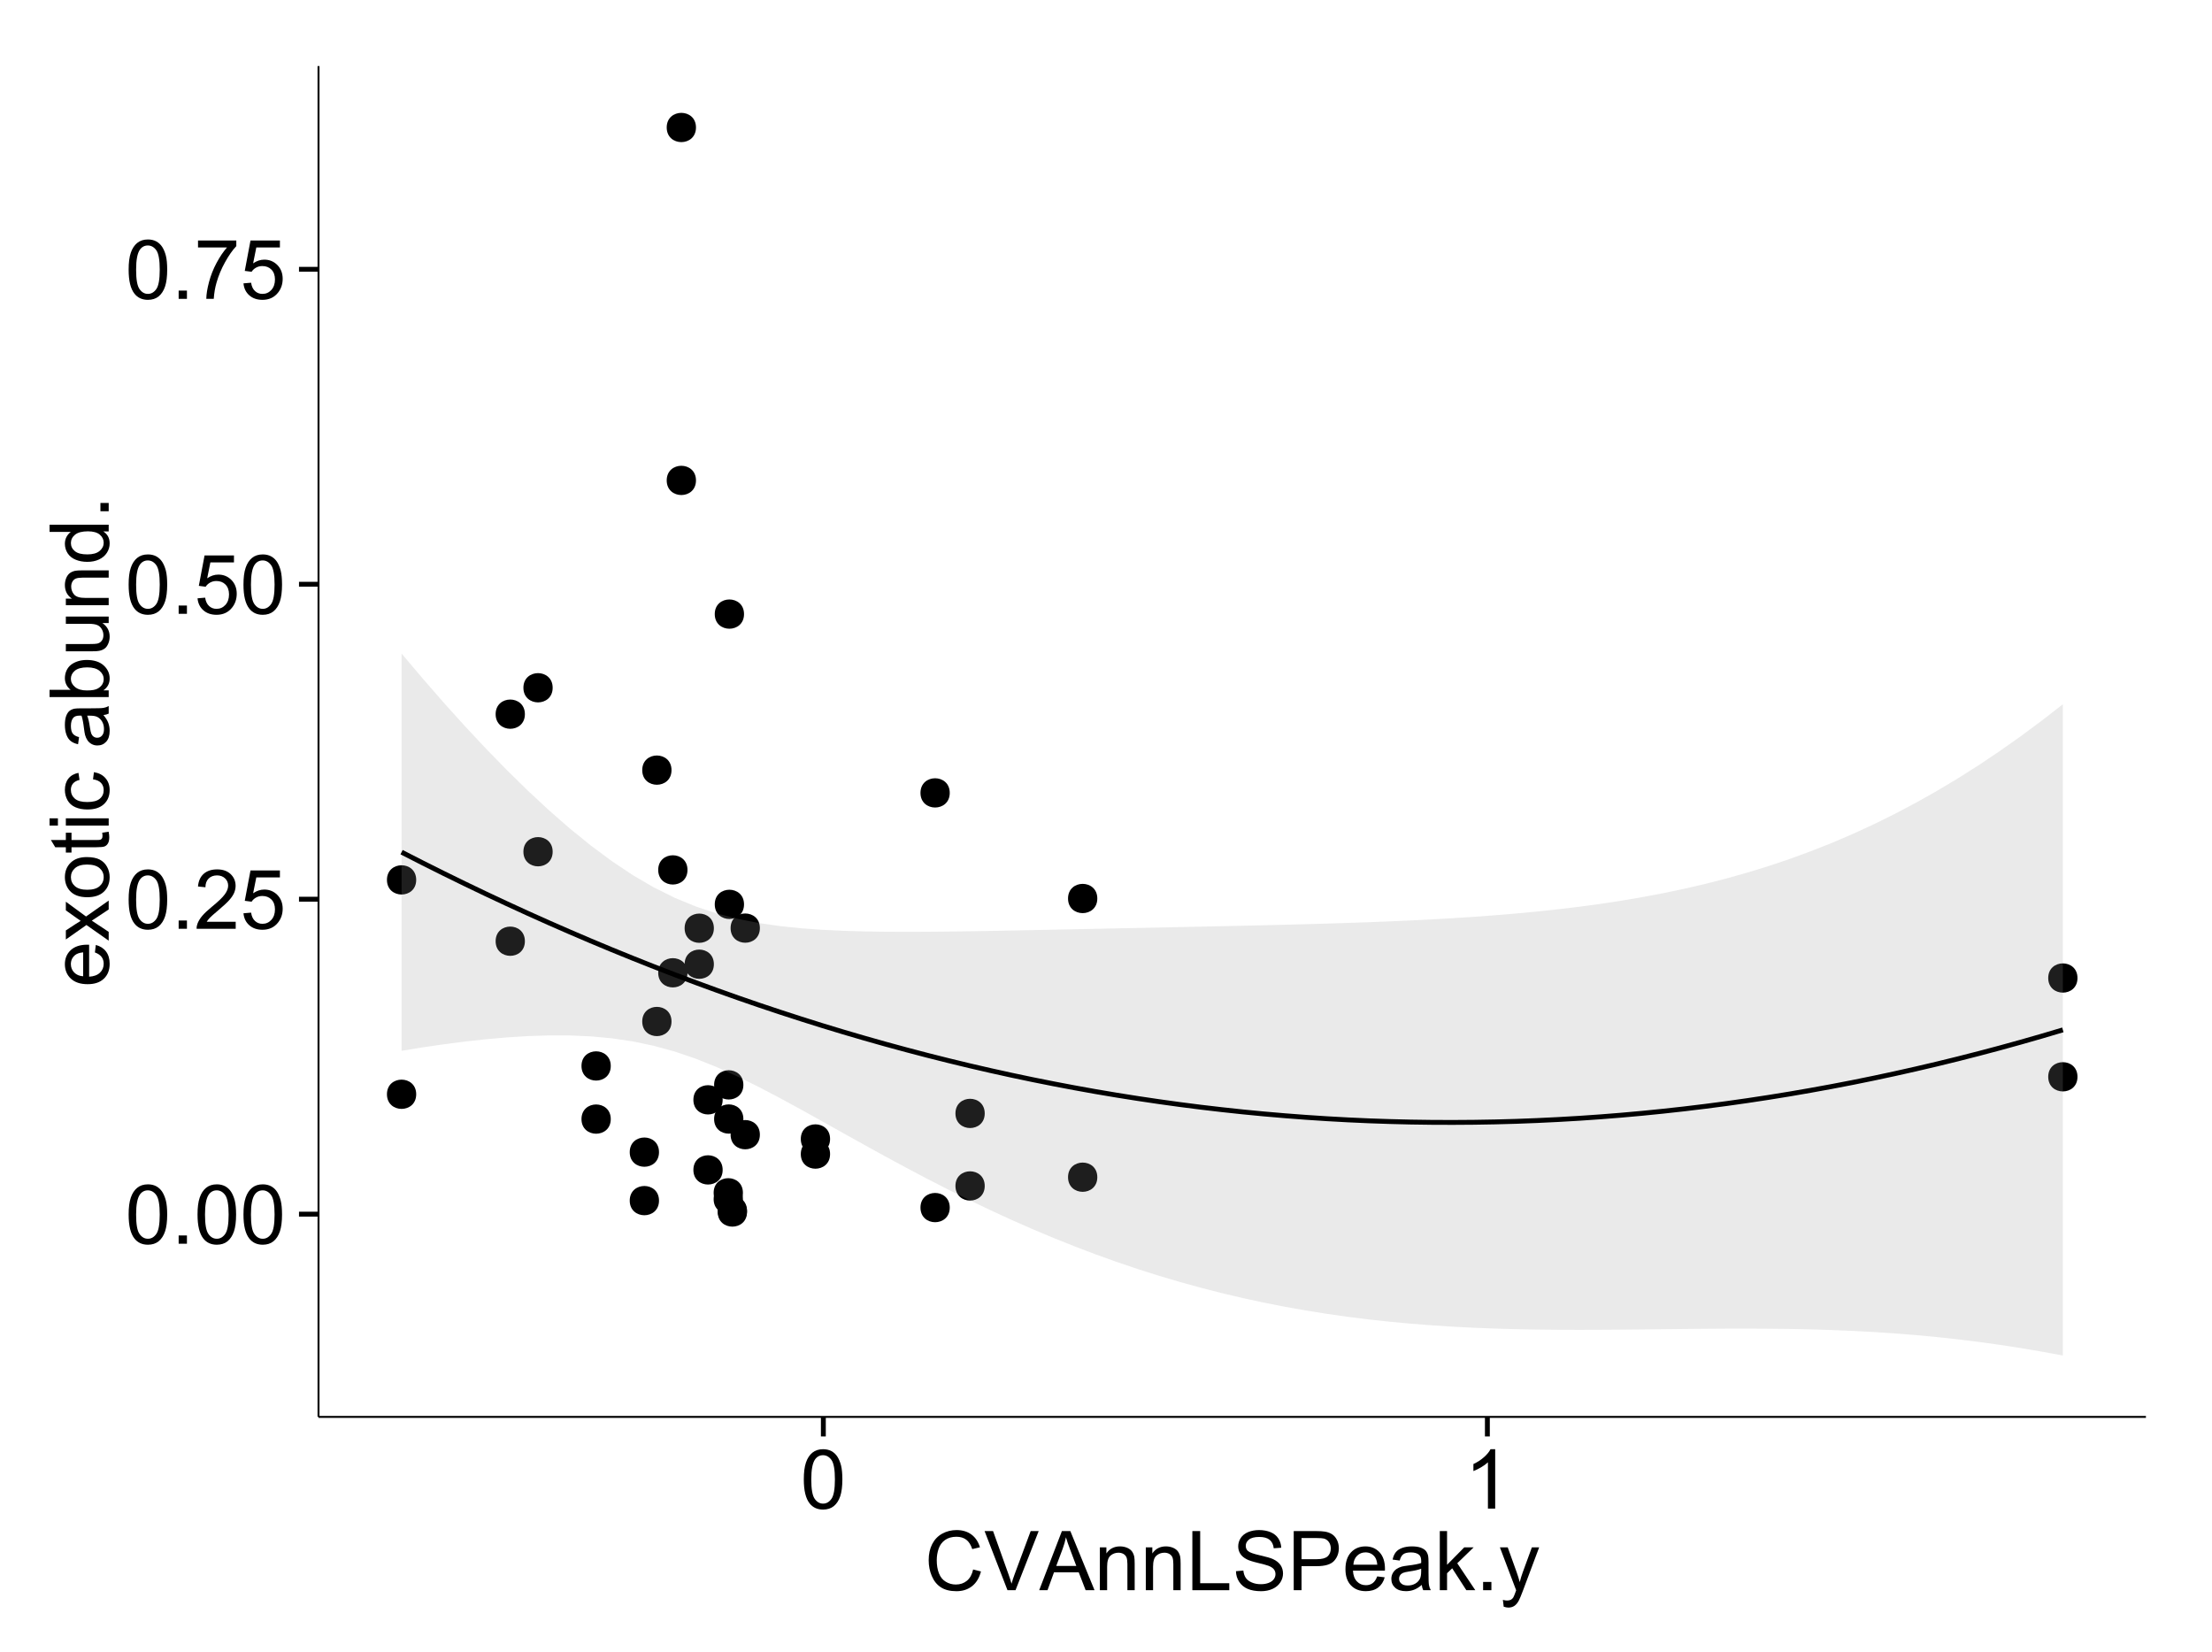 <?xml version="1.0" encoding="UTF-8"?>
<svg xmlns="http://www.w3.org/2000/svg" xmlns:xlink="http://www.w3.org/1999/xlink" width="482pt" height="360pt" viewBox="0 0 482 360" version="1.1">
<defs>
<g>
<symbol overflow="visible" id="glyph0-0">
<path style="stroke:none;" d="M 0.746 -6.355 C 0.742 -7.875 0.898 -9.102 1.215 -10.031 C 1.527 -10.961 1.996 -11.676 2.613 -12.18 C 3.23 -12.684 4.008 -12.938 4.949 -12.938 C 5.637 -12.938 6.242 -12.797 6.766 -12.52 C 7.285 -12.238 7.715 -11.836 8.059 -11.316 C 8.395 -10.789 8.664 -10.152 8.859 -9.398 C 9.051 -8.645 9.145 -7.629 9.148 -6.355 C 9.145 -4.84 8.992 -3.617 8.684 -2.691 C 8.371 -1.762 7.906 -1.047 7.289 -0.539 C 6.672 -0.035 5.891 0.215 4.949 0.219 C 3.703 0.215 2.727 -0.227 2.023 -1.117 C 1.168 -2.188 0.742 -3.934 0.746 -6.355 Z M 2.375 -6.355 C 2.371 -4.234 2.621 -2.824 3.117 -2.129 C 3.609 -1.426 4.219 -1.078 4.949 -1.082 C 5.672 -1.078 6.281 -1.43 6.781 -2.137 C 7.273 -2.836 7.523 -4.242 7.523 -6.355 C 7.523 -8.473 7.273 -9.883 6.781 -10.582 C 6.281 -11.277 5.664 -11.625 4.93 -11.629 C 4.199 -11.625 3.621 -11.316 3.191 -10.703 C 2.645 -9.918 2.371 -8.469 2.375 -6.355 Z M 2.375 -6.355 "/>
</symbol>
<symbol overflow="visible" id="glyph0-1">
<path style="stroke:none;" d="M 1.633 0 L 1.633 -1.801 L 3.438 -1.801 L 3.438 0 Z M 1.633 0 "/>
</symbol>
<symbol overflow="visible" id="glyph0-2">
<path style="stroke:none;" d="M 9.062 -1.52 L 9.062 0 L 0.547 0 C 0.531 -0.379 0.594 -0.742 0.73 -1.098 C 0.945 -1.676 1.293 -2.25 1.77 -2.812 C 2.246 -3.375 2.934 -4.023 3.84 -4.766 C 5.238 -5.906 6.188 -6.816 6.68 -7.492 C 7.172 -8.16 7.418 -8.793 7.418 -9.395 C 7.418 -10.02 7.191 -10.551 6.746 -10.98 C 6.293 -11.41 5.711 -11.625 4.992 -11.629 C 4.23 -11.625 3.621 -11.395 3.164 -10.941 C 2.703 -10.48 2.469 -9.848 2.469 -9.043 L 0.844 -9.211 C 0.953 -10.422 1.371 -11.344 2.102 -11.984 C 2.824 -12.617 3.801 -12.938 5.027 -12.938 C 6.262 -12.938 7.238 -12.594 7.961 -11.91 C 8.68 -11.223 9.039 -10.371 9.043 -9.359 C 9.039 -8.84 8.934 -8.336 8.727 -7.84 C 8.512 -7.34 8.164 -6.812 7.676 -6.266 C 7.188 -5.711 6.375 -4.957 5.238 -4 C 4.285 -3.199 3.676 -2.66 3.41 -2.379 C 3.141 -2.094 2.918 -1.805 2.742 -1.52 Z M 9.062 -1.52 "/>
</symbol>
<symbol overflow="visible" id="glyph0-3">
<path style="stroke:none;" d="M 0.746 -3.375 L 2.406 -3.516 C 2.527 -2.707 2.812 -2.098 3.266 -1.691 C 3.711 -1.281 4.254 -1.078 4.887 -1.082 C 5.648 -1.078 6.293 -1.363 6.82 -1.941 C 7.344 -2.512 7.605 -3.273 7.609 -4.227 C 7.605 -5.125 7.352 -5.84 6.848 -6.363 C 6.34 -6.883 5.676 -7.141 4.859 -7.145 C 4.344 -7.141 3.887 -7.027 3.48 -6.797 C 3.07 -6.566 2.746 -6.266 2.516 -5.898 L 1.027 -6.09 L 2.277 -12.711 L 8.684 -12.711 L 8.684 -11.195 L 3.543 -11.195 L 2.848 -7.734 C 3.621 -8.273 4.43 -8.543 5.281 -8.543 C 6.402 -8.543 7.352 -8.152 8.129 -7.371 C 8.898 -6.59 9.285 -5.586 9.289 -4.367 C 9.285 -3.195 8.945 -2.188 8.27 -1.344 C 7.441 -0.301 6.316 0.215 4.887 0.219 C 3.715 0.215 2.758 -0.109 2.016 -0.766 C 1.273 -1.418 0.848 -2.289 0.746 -3.375 Z M 0.746 -3.375 "/>
</symbol>
<symbol overflow="visible" id="glyph0-4">
<path style="stroke:none;" d="M 0.852 -11.195 L 0.852 -12.719 L 9.195 -12.719 L 9.195 -11.488 C 8.367 -10.613 7.555 -9.453 6.754 -8.008 C 5.945 -6.559 5.324 -5.07 4.887 -3.543 C 4.57 -2.461 4.367 -1.281 4.281 0 L 2.656 0 C 2.668 -1.012 2.867 -2.234 3.25 -3.672 C 3.629 -5.105 4.176 -6.492 4.891 -7.828 C 5.602 -9.16 6.359 -10.281 7.164 -11.195 Z M 0.852 -11.195 "/>
</symbol>
<symbol overflow="visible" id="glyph0-5">
<path style="stroke:none;" d="M 6.707 0 L 5.125 0 L 5.125 -10.082 C 4.742 -9.715 4.242 -9.352 3.625 -8.988 C 3.004 -8.625 2.449 -8.352 1.961 -8.172 L 1.961 -9.703 C 2.844 -10.117 3.617 -10.621 4.281 -11.215 C 4.941 -11.805 5.41 -12.379 5.688 -12.938 L 6.707 -12.938 Z M 6.707 0 "/>
</symbol>
<symbol overflow="visible" id="glyph0-6">
<path style="stroke:none;" d="M 10.582 -4.516 L 12.289 -4.086 C 11.926 -2.68 11.281 -1.613 10.355 -0.883 C 9.426 -0.148 8.293 0.215 6.953 0.219 C 5.559 0.215 4.43 -0.062 3.562 -0.629 C 2.691 -1.191 2.027 -2.012 1.578 -3.086 C 1.121 -4.156 0.895 -5.309 0.898 -6.539 C 0.895 -7.879 1.152 -9.047 1.664 -10.047 C 2.176 -11.043 2.902 -11.801 3.852 -12.324 C 4.797 -12.84 5.84 -13.102 6.977 -13.105 C 8.266 -13.102 9.352 -12.773 10.23 -12.121 C 11.105 -11.461 11.715 -10.539 12.066 -9.352 L 10.391 -8.957 C 10.086 -9.891 9.652 -10.574 9.086 -11.004 C 8.516 -11.43 7.801 -11.641 6.945 -11.645 C 5.949 -11.641 5.121 -11.406 4.457 -10.934 C 3.789 -10.457 3.324 -9.816 3.059 -9.02 C 2.789 -8.215 2.652 -7.391 2.656 -6.547 C 2.652 -5.449 2.812 -4.496 3.133 -3.68 C 3.449 -2.859 3.945 -2.246 4.621 -1.844 C 5.293 -1.438 6.023 -1.234 6.812 -1.238 C 7.762 -1.234 8.57 -1.512 9.234 -2.062 C 9.898 -2.613 10.348 -3.43 10.582 -4.516 Z M 10.582 -4.516 "/>
</symbol>
<symbol overflow="visible" id="glyph0-7">
<path style="stroke:none;" d="M 5.07 0 L 0.078 -12.883 L 1.926 -12.883 L 5.273 -3.523 C 5.543 -2.77 5.766 -2.066 5.949 -1.414 C 6.145 -2.113 6.379 -2.816 6.645 -3.523 L 10.125 -12.883 L 11.867 -12.883 L 6.82 0 Z M 5.07 0 "/>
</symbol>
<symbol overflow="visible" id="glyph0-8">
<path style="stroke:none;" d="M -0.027 0 L 4.922 -12.883 L 6.758 -12.883 L 12.031 0 L 10.09 0 L 8.586 -3.902 L 3.199 -3.902 L 1.785 0 Z M 3.691 -5.289 L 8.059 -5.289 L 6.715 -8.859 C 6.305 -9.941 6 -10.832 5.801 -11.531 C 5.637 -10.703 5.402 -9.883 5.105 -9.07 Z M 3.691 -5.289 "/>
</symbol>
<symbol overflow="visible" id="glyph0-9">
<path style="stroke:none;" d="M 1.188 0 L 1.188 -9.336 L 2.609 -9.336 L 2.609 -8.008 C 3.293 -9.031 4.285 -9.543 5.582 -9.547 C 6.141 -9.543 6.656 -9.441 7.133 -9.242 C 7.602 -9.035 7.957 -8.77 8.191 -8.445 C 8.426 -8.113 8.59 -7.727 8.684 -7.277 C 8.742 -6.98 8.77 -6.465 8.773 -5.738 L 8.773 0 L 7.188 0 L 7.188 -5.68 C 7.184 -6.32 7.121 -6.801 7.004 -7.121 C 6.879 -7.438 6.66 -7.695 6.348 -7.887 C 6.031 -8.074 5.664 -8.168 5.246 -8.172 C 4.566 -8.168 3.984 -7.953 3.5 -7.531 C 3.008 -7.102 2.766 -6.293 2.77 -5.098 L 2.77 0 Z M 1.188 0 "/>
</symbol>
<symbol overflow="visible" id="glyph0-10">
<path style="stroke:none;" d="M 1.32 0 L 1.32 -12.883 L 3.023 -12.883 L 3.023 -1.52 L 9.367 -1.52 L 9.367 0 Z M 1.32 0 "/>
</symbol>
<symbol overflow="visible" id="glyph0-11">
<path style="stroke:none;" d="M 0.809 -4.141 L 2.418 -4.281 C 2.492 -3.633 2.668 -3.102 2.949 -2.691 C 3.223 -2.277 3.656 -1.945 4.246 -1.691 C 4.828 -1.434 5.488 -1.305 6.223 -1.309 C 6.871 -1.305 7.445 -1.402 7.945 -1.598 C 8.441 -1.789 8.809 -2.055 9.055 -2.395 C 9.297 -2.727 9.422 -3.094 9.422 -3.5 C 9.422 -3.898 9.305 -4.25 9.07 -4.555 C 8.836 -4.852 8.449 -5.105 7.91 -5.316 C 7.562 -5.449 6.797 -5.66 5.613 -5.945 C 4.43 -6.227 3.602 -6.496 3.129 -6.75 C 2.512 -7.07 2.051 -7.469 1.754 -7.949 C 1.449 -8.422 1.301 -8.957 1.301 -9.555 C 1.301 -10.203 1.484 -10.812 1.852 -11.379 C 2.219 -11.941 2.758 -12.367 3.469 -12.664 C 4.18 -12.953 4.969 -13.102 5.836 -13.105 C 6.789 -13.102 7.629 -12.945 8.363 -12.641 C 9.09 -12.328 9.652 -11.879 10.043 -11.285 C 10.434 -10.688 10.645 -10.008 10.68 -9.254 L 9.043 -9.133 C 8.953 -9.941 8.656 -10.555 8.152 -10.977 C 7.641 -11.391 6.895 -11.602 5.906 -11.602 C 4.875 -11.602 4.121 -11.41 3.652 -11.035 C 3.176 -10.652 2.941 -10.199 2.945 -9.668 C 2.941 -9.203 3.109 -8.82 3.445 -8.523 C 3.773 -8.223 4.629 -7.918 6.016 -7.605 C 7.398 -7.293 8.348 -7.02 8.867 -6.785 C 9.613 -6.438 10.168 -5.996 10.527 -5.469 C 10.883 -4.938 11.062 -4.328 11.066 -3.641 C 11.062 -2.949 10.867 -2.305 10.477 -1.699 C 10.082 -1.09 9.516 -0.617 8.781 -0.285 C 8.043 0.051 7.215 0.215 6.301 0.219 C 5.133 0.215 4.156 0.051 3.371 -0.289 C 2.578 -0.625 1.961 -1.137 1.516 -1.824 C 1.066 -2.504 0.832 -3.277 0.809 -4.141 Z M 0.809 -4.141 "/>
</symbol>
<symbol overflow="visible" id="glyph0-12">
<path style="stroke:none;" d="M 1.391 0 L 1.391 -12.883 L 6.25 -12.883 C 7.102 -12.879 7.754 -12.84 8.211 -12.762 C 8.836 -12.652 9.367 -12.449 9.797 -12.156 C 10.227 -11.859 10.57 -11.445 10.832 -10.914 C 11.09 -10.379 11.219 -9.793 11.223 -9.156 C 11.219 -8.059 10.871 -7.133 10.176 -6.375 C 9.477 -5.617 8.219 -5.238 6.398 -5.238 L 3.094 -5.238 L 3.094 0 Z M 3.094 -6.758 L 6.426 -6.758 C 7.523 -6.754 8.305 -6.961 8.77 -7.371 C 9.23 -7.781 9.461 -8.359 9.465 -9.105 C 9.461 -9.645 9.324 -10.105 9.055 -10.488 C 8.781 -10.871 8.426 -11.125 7.98 -11.25 C 7.691 -11.324 7.16 -11.359 6.391 -11.363 L 3.094 -11.363 Z M 3.094 -6.758 "/>
</symbol>
<symbol overflow="visible" id="glyph0-13">
<path style="stroke:none;" d="M 7.578 -3.008 L 9.211 -2.805 C 8.953 -1.848 8.473 -1.105 7.777 -0.578 C 7.078 -0.051 6.188 0.211 5.105 0.211 C 3.738 0.211 2.656 -0.207 1.859 -1.051 C 1.055 -1.887 0.656 -3.066 0.66 -4.586 C 0.656 -6.156 1.059 -7.375 1.871 -8.246 C 2.676 -9.109 3.727 -9.543 5.02 -9.547 C 6.266 -9.543 7.285 -9.117 8.078 -8.27 C 8.867 -7.418 9.262 -6.223 9.266 -4.684 C 9.262 -4.586 9.258 -4.445 9.254 -4.262 L 2.293 -4.262 C 2.348 -3.234 2.641 -2.449 3.164 -1.906 C 3.684 -1.359 4.332 -1.09 5.117 -1.09 C 5.691 -1.09 6.188 -1.242 6.598 -1.547 C 7.008 -1.852 7.332 -2.336 7.578 -3.008 Z M 2.383 -5.562 L 7.594 -5.562 C 7.523 -6.344 7.324 -6.934 6.996 -7.328 C 6.492 -7.934 5.836 -8.238 5.035 -8.242 C 4.305 -8.238 3.695 -7.996 3.203 -7.512 C 2.707 -7.027 2.434 -6.375 2.383 -5.562 Z M 2.383 -5.562 "/>
</symbol>
<symbol overflow="visible" id="glyph0-14">
<path style="stroke:none;" d="M 7.277 -1.152 C 6.691 -0.652 6.125 -0.301 5.586 -0.098 C 5.039 0.109 4.457 0.211 3.84 0.211 C 2.812 0.211 2.027 -0.039 1.477 -0.539 C 0.922 -1.039 0.645 -1.68 0.648 -2.461 C 0.645 -2.918 0.75 -3.336 0.961 -3.715 C 1.168 -4.09 1.438 -4.391 1.777 -4.621 C 2.113 -4.848 2.496 -5.02 2.918 -5.141 C 3.227 -5.219 3.695 -5.301 4.324 -5.379 C 5.602 -5.531 6.539 -5.711 7.145 -5.922 C 7.148 -6.137 7.152 -6.273 7.156 -6.336 C 7.152 -6.977 7.004 -7.434 6.707 -7.699 C 6.301 -8.055 5.699 -8.23 4.906 -8.234 C 4.156 -8.23 3.609 -8.102 3.258 -7.844 C 2.902 -7.582 2.637 -7.121 2.469 -6.461 L 0.922 -6.672 C 1.059 -7.332 1.293 -7.867 1.617 -8.273 C 1.938 -8.68 2.402 -8.992 3.016 -9.215 C 3.621 -9.434 4.328 -9.543 5.133 -9.547 C 5.93 -9.543 6.574 -9.449 7.074 -9.266 C 7.566 -9.074 7.934 -8.84 8.172 -8.555 C 8.402 -8.27 8.566 -7.91 8.664 -7.48 C 8.715 -7.207 8.742 -6.719 8.746 -6.02 L 8.746 -3.91 C 8.742 -2.434 8.773 -1.504 8.844 -1.117 C 8.906 -0.727 9.043 -0.355 9.246 0 L 7.594 0 C 7.43 -0.328 7.324 -0.711 7.277 -1.152 Z M 7.145 -4.684 C 6.566 -4.445 5.707 -4.246 4.562 -4.086 C 3.91 -3.988 3.449 -3.883 3.18 -3.77 C 2.91 -3.648 2.703 -3.477 2.555 -3.254 C 2.406 -3.027 2.332 -2.777 2.336 -2.504 C 2.332 -2.078 2.492 -1.727 2.816 -1.449 C 3.133 -1.164 3.602 -1.023 4.219 -1.027 C 4.828 -1.023 5.367 -1.156 5.844 -1.426 C 6.312 -1.691 6.664 -2.059 6.891 -2.523 C 7.059 -2.879 7.141 -3.406 7.145 -4.105 Z M 7.145 -4.684 "/>
</symbol>
<symbol overflow="visible" id="glyph0-15">
<path style="stroke:none;" d="M 1.195 0 L 1.195 -12.883 L 2.777 -12.883 L 2.777 -5.539 L 6.523 -9.336 L 8.57 -9.336 L 5 -5.871 L 8.93 0 L 6.977 0 L 3.895 -4.773 L 2.777 -3.699 L 2.777 0 Z M 1.195 0 "/>
</symbol>
<symbol overflow="visible" id="glyph0-16">
<path style="stroke:none;" d="M 1.117 3.594 L 0.941 2.109 C 1.285 2.203 1.586 2.25 1.844 2.25 C 2.195 2.25 2.477 2.191 2.691 2.074 C 2.898 1.957 3.07 1.793 3.207 1.582 C 3.305 1.422 3.469 1.027 3.691 0.406 C 3.719 0.312 3.766 0.184 3.832 0.016 L 0.289 -9.336 L 1.996 -9.336 L 3.938 -3.93 C 4.188 -3.238 4.41 -2.516 4.613 -1.766 C 4.793 -2.488 5.012 -3.199 5.266 -3.895 L 7.258 -9.336 L 8.844 -9.336 L 5.289 0.156 C 4.906 1.18 4.609 1.887 4.402 2.277 C 4.117 2.797 3.797 3.18 3.434 3.422 C 3.07 3.664 2.637 3.785 2.137 3.789 C 1.828 3.785 1.488 3.719 1.117 3.594 Z M 1.117 3.594 "/>
</symbol>
<symbol overflow="visible" id="glyph1-0">
<path style="stroke:none;" d="M -3.004 -7.578 L -2.805 -9.211 C -1.848 -8.953 -1.105 -8.473 -0.578 -7.777 C -0.051 -7.078 0.211 -6.188 0.211 -5.105 C 0.211 -3.738 -0.207 -2.656 -1.051 -1.859 C -1.887 -1.055 -3.066 -0.656 -4.586 -0.66 C -6.156 -0.656 -7.375 -1.059 -8.246 -1.871 C -9.109 -2.676 -9.543 -3.727 -9.547 -5.02 C -9.543 -6.266 -9.117 -7.285 -8.27 -8.078 C -7.418 -8.867 -6.223 -9.262 -4.684 -9.266 C -4.586 -9.262 -4.445 -9.258 -4.262 -9.254 L -4.262 -2.293 C -3.234 -2.348 -2.449 -2.641 -1.906 -3.164 C -1.359 -3.684 -1.09 -4.332 -1.09 -5.117 C -1.09 -5.691 -1.242 -6.188 -1.547 -6.598 C -1.852 -7.008 -2.336 -7.332 -3.004 -7.578 Z M -5.562 -2.383 L -5.562 -7.594 C -6.344 -7.523 -6.934 -7.324 -7.328 -6.996 C -7.934 -6.492 -8.238 -5.836 -8.242 -5.035 C -8.238 -4.305 -7.996 -3.695 -7.512 -3.203 C -7.027 -2.707 -6.375 -2.434 -5.562 -2.383 Z M -5.562 -2.383 "/>
</symbol>
<symbol overflow="visible" id="glyph1-1">
<path style="stroke:none;" d="M 0 -0.133 L -4.852 -3.543 L -9.336 -0.387 L -9.336 -2.363 L -7.145 -3.797 C -6.727 -4.066 -6.379 -4.281 -6.102 -4.445 C -6.484 -4.703 -6.828 -4.941 -7.129 -5.16 L -9.336 -6.734 L -9.336 -8.621 L -4.938 -5.398 L 0 -8.867 L 0 -6.926 L -2.898 -5.008 L -3.684 -4.5 L 0 -2.047 Z M 0 -0.133 "/>
</symbol>
<symbol overflow="visible" id="glyph1-2">
<path style="stroke:none;" d="M -4.668 -0.598 C -6.391 -0.598 -7.672 -1.078 -8.508 -2.039 C -9.199 -2.84 -9.543 -3.816 -9.547 -4.977 C -9.543 -6.254 -9.125 -7.305 -8.285 -8.121 C -7.441 -8.934 -6.277 -9.34 -4.797 -9.344 C -3.594 -9.34 -2.648 -9.16 -1.961 -8.801 C -1.27 -8.441 -0.734 -7.914 -0.359 -7.227 C 0.023 -6.535 0.211 -5.785 0.211 -4.977 C 0.211 -3.664 -0.207 -2.609 -1.047 -1.805 C -1.883 -1 -3.09 -0.598 -4.668 -0.598 Z M -4.668 -2.223 C -3.469 -2.219 -2.574 -2.48 -1.98 -3.004 C -1.387 -3.523 -1.09 -4.18 -1.09 -4.977 C -1.09 -5.758 -1.387 -6.41 -1.984 -6.934 C -2.582 -7.453 -3.492 -7.715 -4.719 -7.719 C -5.867 -7.715 -6.742 -7.453 -7.34 -6.93 C -7.934 -6.402 -8.23 -5.75 -8.234 -4.977 C -8.23 -4.18 -7.938 -3.523 -7.348 -3.004 C -6.754 -2.48 -5.859 -2.219 -4.668 -2.223 Z M -4.668 -2.223 "/>
</symbol>
<symbol overflow="visible" id="glyph1-3">
<path style="stroke:none;" d="M -1.414 -4.641 L -0.016 -4.867 C 0.078 -4.422 0.121 -4.023 0.125 -3.672 C 0.121 -3.098 0.035 -2.652 -0.148 -2.336 C -0.328 -2.02 -0.566 -1.797 -0.863 -1.668 C -1.156 -1.539 -1.781 -1.477 -2.734 -1.477 L -8.102 -1.477 L -8.102 -0.316 L -9.336 -0.316 L -9.336 -1.477 L -11.645 -1.477 L -12.594 -3.051 L -9.336 -3.051 L -9.336 -4.641 L -8.102 -4.641 L -8.102 -3.051 L -2.645 -3.051 C -2.191 -3.047 -1.902 -3.074 -1.773 -3.133 C -1.645 -3.188 -1.543 -3.277 -1.465 -3.406 C -1.387 -3.527 -1.348 -3.707 -1.352 -3.945 C -1.348 -4.117 -1.367 -4.352 -1.414 -4.641 Z M -1.414 -4.641 "/>
</symbol>
<symbol overflow="visible" id="glyph1-4">
<path style="stroke:none;" d="M -11.066 -1.195 L -12.883 -1.195 L -12.883 -2.777 L -11.066 -2.777 Z M 0 -1.195 L -9.336 -1.195 L -9.336 -2.777 L 0 -2.777 Z M 0 -1.195 "/>
</symbol>
<symbol overflow="visible" id="glyph1-5">
<path style="stroke:none;" d="M -3.418 -7.277 L -3.215 -8.832 C -2.141 -8.66 -1.301 -8.227 -0.699 -7.527 C -0.09 -6.824 0.211 -5.965 0.211 -4.949 C 0.211 -3.668 -0.203 -2.641 -1.039 -1.867 C -1.871 -1.09 -3.07 -0.703 -4.633 -0.703 C -5.637 -0.703 -6.52 -0.867 -7.277 -1.203 C -8.031 -1.535 -8.598 -2.047 -8.977 -2.73 C -9.355 -3.41 -9.543 -4.152 -9.547 -4.957 C -9.543 -5.969 -9.289 -6.797 -8.777 -7.441 C -8.262 -8.086 -7.531 -8.5 -6.59 -8.684 L -6.355 -7.145 C -6.98 -6.996 -7.453 -6.738 -7.77 -6.367 C -8.082 -5.992 -8.238 -5.543 -8.242 -5.02 C -8.238 -4.219 -7.953 -3.57 -7.387 -3.074 C -6.812 -2.574 -5.91 -2.324 -4.676 -2.328 C -3.422 -2.324 -2.508 -2.566 -1.941 -3.047 C -1.371 -3.527 -1.09 -4.152 -1.09 -4.93 C -1.09 -5.547 -1.277 -6.066 -1.66 -6.484 C -2.035 -6.898 -2.621 -7.164 -3.418 -7.277 Z M -3.418 -7.277 "/>
</symbol>
<symbol overflow="visible" id="glyph1-6">
<path style="stroke:none;" d=""/>
</symbol>
<symbol overflow="visible" id="glyph1-7">
<path style="stroke:none;" d="M -1.152 -7.277 C -0.648 -6.691 -0.297 -6.125 -0.094 -5.586 C 0.109 -5.039 0.211 -4.457 0.211 -3.84 C 0.211 -2.812 -0.039 -2.027 -0.539 -1.477 C -1.039 -0.926 -1.68 -0.648 -2.461 -0.652 C -2.918 -0.648 -3.336 -0.754 -3.715 -0.961 C -4.09 -1.168 -4.391 -1.438 -4.621 -1.777 C -4.848 -2.113 -5.02 -2.496 -5.141 -2.918 C -5.219 -3.227 -5.301 -3.695 -5.379 -4.324 C -5.531 -5.602 -5.711 -6.539 -5.922 -7.145 C -6.137 -7.148 -6.273 -7.152 -6.336 -7.156 C -6.977 -7.152 -7.434 -7.004 -7.699 -6.707 C -8.055 -6.301 -8.23 -5.699 -8.234 -4.906 C -8.23 -4.156 -8.102 -3.609 -7.844 -3.258 C -7.582 -2.902 -7.121 -2.637 -6.461 -2.469 L -6.672 -0.922 C -7.332 -1.059 -7.867 -1.293 -8.273 -1.617 C -8.68 -1.938 -8.992 -2.402 -9.215 -3.016 C -9.434 -3.621 -9.543 -4.328 -9.547 -5.133 C -9.543 -5.93 -9.449 -6.574 -9.266 -7.074 C -9.074 -7.57 -8.84 -7.938 -8.555 -8.172 C -8.27 -8.402 -7.91 -8.566 -7.48 -8.664 C -7.207 -8.715 -6.719 -8.742 -6.02 -8.746 L -3.91 -8.746 C -2.434 -8.742 -1.504 -8.773 -1.117 -8.844 C -0.727 -8.906 -0.355 -9.043 0 -9.246 L 0 -7.594 C -0.328 -7.43 -0.711 -7.324 -1.152 -7.277 Z M -4.684 -7.145 C -4.445 -6.566 -4.246 -5.707 -4.086 -4.562 C -3.988 -3.91 -3.883 -3.449 -3.77 -3.18 C -3.648 -2.91 -3.477 -2.703 -3.254 -2.555 C -3.027 -2.406 -2.777 -2.332 -2.504 -2.336 C -2.078 -2.332 -1.727 -2.492 -1.449 -2.816 C -1.164 -3.133 -1.023 -3.602 -1.027 -4.219 C -1.023 -4.828 -1.156 -5.367 -1.426 -5.844 C -1.691 -6.312 -2.059 -6.664 -2.523 -6.891 C -2.879 -7.059 -3.406 -7.141 -4.105 -7.145 Z M -4.684 -7.145 "/>
</symbol>
<symbol overflow="visible" id="glyph1-8">
<path style="stroke:none;" d="M 0 -2.645 L 0 -1.18 L -12.883 -1.18 L -12.883 -2.762 L -8.289 -2.762 C -9.125 -3.426 -9.543 -4.277 -9.547 -5.316 C -9.543 -5.887 -9.43 -6.434 -9.199 -6.949 C -8.965 -7.461 -8.637 -7.883 -8.223 -8.215 C -7.801 -8.543 -7.297 -8.801 -6.703 -8.992 C -6.109 -9.176 -5.477 -9.27 -4.809 -9.273 C -3.203 -9.27 -1.965 -8.875 -1.098 -8.086 C -0.223 -7.293 0.211 -6.344 0.211 -5.238 C 0.211 -4.137 -0.246 -3.27 -1.168 -2.645 Z M -4.738 -2.629 C -3.617 -2.625 -2.809 -2.777 -2.312 -3.086 C -1.496 -3.582 -1.09 -4.254 -1.09 -5.105 C -1.09 -5.793 -1.387 -6.391 -1.988 -6.898 C -2.586 -7.398 -3.484 -7.652 -4.676 -7.656 C -5.895 -7.652 -6.793 -7.41 -7.371 -6.93 C -7.949 -6.445 -8.238 -5.859 -8.242 -5.176 C -8.238 -4.48 -7.938 -3.883 -7.34 -3.383 C -6.738 -2.875 -5.871 -2.625 -4.738 -2.629 Z M -4.738 -2.629 "/>
</symbol>
<symbol overflow="visible" id="glyph1-9">
<path style="stroke:none;" d="M 0 -7.305 L -1.371 -7.305 C -0.316 -6.574 0.211 -5.586 0.211 -4.344 C 0.211 -3.789 0.105 -3.273 -0.105 -2.797 C -0.316 -2.316 -0.578 -1.965 -0.898 -1.734 C -1.215 -1.504 -1.609 -1.34 -2.074 -1.25 C -2.383 -1.18 -2.875 -1.148 -3.551 -1.152 L -9.336 -1.152 L -9.336 -2.734 L -4.156 -2.734 C -3.328 -2.73 -2.773 -2.762 -2.488 -2.828 C -2.07 -2.926 -1.742 -3.137 -1.508 -3.461 C -1.266 -3.781 -1.148 -4.18 -1.152 -4.656 C -1.148 -5.129 -1.27 -5.574 -1.516 -5.992 C -1.754 -6.406 -2.086 -6.699 -2.508 -6.875 C -2.926 -7.047 -3.531 -7.137 -4.332 -7.137 L -9.336 -7.137 L -9.336 -8.719 L 0 -8.719 Z M 0 -7.305 "/>
</symbol>
<symbol overflow="visible" id="glyph1-10">
<path style="stroke:none;" d="M 0 -1.188 L -9.336 -1.188 L -9.336 -2.609 L -8.008 -2.609 C -9.031 -3.293 -9.543 -4.285 -9.547 -5.582 C -9.543 -6.141 -9.441 -6.656 -9.242 -7.133 C -9.035 -7.602 -8.77 -7.957 -8.445 -8.191 C -8.113 -8.426 -7.727 -8.59 -7.277 -8.684 C -6.98 -8.742 -6.465 -8.77 -5.738 -8.773 L 0 -8.773 L 0 -7.188 L -5.68 -7.188 C -6.32 -7.184 -6.801 -7.121 -7.121 -7.004 C -7.438 -6.879 -7.695 -6.66 -7.887 -6.348 C -8.074 -6.031 -8.168 -5.664 -8.172 -5.246 C -8.168 -4.57 -7.953 -3.992 -7.531 -3.504 C -7.102 -3.012 -6.293 -2.766 -5.098 -2.77 L 0 -2.77 Z M 0 -1.188 "/>
</symbol>
<symbol overflow="visible" id="glyph1-11">
<path style="stroke:none;" d="M 0 -7.242 L -1.176 -7.242 C -0.25 -6.648 0.211 -5.777 0.211 -4.633 C 0.211 -3.887 0.008 -3.203 -0.402 -2.578 C -0.812 -1.953 -1.387 -1.469 -2.121 -1.129 C -2.855 -0.785 -3.699 -0.613 -4.656 -0.617 C -5.586 -0.613 -6.43 -0.77 -7.191 -1.082 C -7.949 -1.391 -8.531 -1.855 -8.938 -2.477 C -9.34 -3.098 -9.543 -3.793 -9.547 -4.562 C -9.543 -5.121 -9.426 -5.621 -9.188 -6.062 C -8.949 -6.5 -8.641 -6.859 -8.262 -7.137 L -12.883 -7.137 L -12.883 -8.711 L 0 -8.711 Z M -4.656 -2.242 C -3.461 -2.238 -2.566 -2.488 -1.977 -2.996 C -1.383 -3.496 -1.09 -4.094 -1.09 -4.781 C -1.09 -5.473 -1.371 -6.059 -1.938 -6.543 C -2.5 -7.023 -3.363 -7.266 -4.527 -7.27 C -5.801 -7.266 -6.738 -7.02 -7.336 -6.531 C -7.934 -6.035 -8.23 -5.43 -8.234 -4.711 C -8.23 -4.008 -7.945 -3.418 -7.371 -2.949 C -6.797 -2.473 -5.891 -2.238 -4.656 -2.242 Z M -4.656 -2.242 "/>
</symbol>
<symbol overflow="visible" id="glyph1-12">
<path style="stroke:none;" d="M 0 -1.633 L -1.801 -1.633 L -1.801 -3.438 L 0 -3.438 Z M 0 -1.633 "/>
</symbol>
</g>
<clipPath id="clip1">
  <path d="M 69.406 14.398 L 468.602 14.398 L 468.602 309.734 L 69.406 309.734 Z M 69.406 14.398 "/>
</clipPath>
</defs>
<g id="surface6201">
<rect x="0" y="0" width="482" height="360" style="fill:rgb(100%,100%,100%);fill-opacity:1;stroke:none;"/>
<rect x="0" y="0" width="482" height="360" style="fill:rgb(100%,100%,100%);fill-opacity:1;stroke:none;"/>
<path style="fill:none;stroke-width:1.063;stroke-linecap:round;stroke-linejoin:round;stroke:rgb(100%,100%,100%);stroke-opacity:1;stroke-miterlimit:10;" d="M 0 360 L 482 360 L 482 0 L 0 0 Z M 0 360 "/>
<g clip-path="url(#clip1)" clip-rule="nonzero">
<path style=" stroke:none;fill-rule:nonzero;fill:rgb(100%,100%,100%);fill-opacity:1;" d="M 69.406 308.734 L 467.602 308.734 L 467.602 14.398 L 69.406 14.398 Z M 69.406 308.734 "/>
<path style=" stroke:none;fill-rule:nonzero;fill:rgb(0%,0%,0%);fill-opacity:1;" d="M 179.809 248.172 C 179.809 251.008 175.559 251.008 175.559 248.172 C 175.559 245.336 179.809 245.336 179.809 248.172 "/>
<path style=" stroke:none;fill-rule:nonzero;fill:rgb(0%,0%,0%);fill-opacity:1;" d="M 154.492 202.25 C 154.492 205.082 150.242 205.082 150.242 202.25 C 150.242 199.414 154.492 199.414 154.492 202.25 "/>
<path style=" stroke:none;fill-rule:nonzero;fill:rgb(0%,0%,0%);fill-opacity:1;" d="M 160.922 243.828 C 160.922 246.664 156.672 246.664 156.672 243.828 C 156.672 240.992 160.922 240.992 160.922 243.828 "/>
<path style=" stroke:none;fill-rule:nonzero;fill:rgb(0%,0%,0%);fill-opacity:1;" d="M 154.492 210.094 C 154.492 212.926 150.242 212.926 150.242 210.094 C 150.242 207.258 154.492 207.258 154.492 210.094 "/>
<path style=" stroke:none;fill-rule:nonzero;fill:rgb(0%,0%,0%);fill-opacity:1;" d="M 205.891 172.766 C 205.891 175.602 201.637 175.602 201.637 172.766 C 201.637 169.93 205.891 169.93 205.891 172.766 "/>
<path style=" stroke:none;fill-rule:nonzero;fill:rgb(0%,0%,0%);fill-opacity:1;" d="M 89.629 191.719 C 89.629 194.555 85.379 194.555 85.379 191.719 C 85.379 188.887 89.629 188.887 89.629 191.719 "/>
<path style=" stroke:none;fill-rule:nonzero;fill:rgb(0%,0%,0%);fill-opacity:1;" d="M 89.629 238.43 C 89.629 241.266 85.379 241.266 85.379 238.43 C 85.379 235.594 89.629 235.594 89.629 238.43 "/>
<path style=" stroke:none;fill-rule:nonzero;fill:rgb(0%,0%,0%);fill-opacity:1;" d="M 156.402 254.914 C 156.402 257.75 152.152 257.75 152.152 254.914 C 152.152 252.078 156.402 252.078 156.402 254.914 "/>
<path style=" stroke:none;fill-rule:nonzero;fill:rgb(0%,0%,0%);fill-opacity:1;" d="M 156.402 239.645 C 156.402 242.48 152.152 242.48 152.152 239.645 C 152.152 236.809 156.402 236.809 156.402 239.645 "/>
<path style=" stroke:none;fill-rule:nonzero;fill:rgb(0%,0%,0%);fill-opacity:1;" d="M 132.023 243.844 C 132.023 246.676 127.77 246.676 127.77 243.844 C 127.77 241.008 132.023 241.008 132.023 243.844 "/>
<path style=" stroke:none;fill-rule:nonzero;fill:rgb(0%,0%,0%);fill-opacity:1;" d="M 160.82 261.285 C 160.82 264.121 156.566 264.121 156.566 261.285 C 156.566 258.453 160.82 258.453 160.82 261.285 "/>
<path style=" stroke:none;fill-rule:nonzero;fill:rgb(0%,0%,0%);fill-opacity:1;" d="M 160.82 259.902 C 160.82 262.738 156.566 262.738 156.566 259.902 C 156.566 257.07 160.82 257.07 160.82 259.902 "/>
<path style=" stroke:none;fill-rule:nonzero;fill:rgb(0%,0%,0%);fill-opacity:1;" d="M 113.312 205.082 C 113.312 207.918 109.062 207.918 109.062 205.082 C 109.062 202.246 113.312 202.246 113.312 205.082 "/>
<path style=" stroke:none;fill-rule:nonzero;fill:rgb(0%,0%,0%);fill-opacity:1;" d="M 142.535 251.043 C 142.535 253.879 138.281 253.879 138.281 251.043 C 138.281 248.207 142.535 248.207 142.535 251.043 "/>
<path style=" stroke:none;fill-rule:nonzero;fill:rgb(0%,0%,0%);fill-opacity:1;" d="M 142.535 261.605 C 142.535 264.441 138.281 264.441 138.281 261.605 C 138.281 258.77 142.535 258.77 142.535 261.605 "/>
<path style=" stroke:none;fill-rule:nonzero;fill:rgb(0%,0%,0%);fill-opacity:1;" d="M 161.062 197.055 C 161.062 199.891 156.812 199.891 156.812 197.055 C 156.812 194.219 161.062 194.219 161.062 197.055 "/>
<path style=" stroke:none;fill-rule:nonzero;fill:rgb(0%,0%,0%);fill-opacity:1;" d="M 161.062 133.809 C 161.062 136.641 156.812 136.641 156.812 133.809 C 156.812 130.973 161.062 130.973 161.062 133.809 "/>
<path style=" stroke:none;fill-rule:nonzero;fill:rgb(0%,0%,0%);fill-opacity:1;" d="M 205.891 263.125 C 205.891 265.961 201.637 265.961 201.637 263.125 C 201.637 260.289 205.891 260.289 205.891 263.125 "/>
<path style=" stroke:none;fill-rule:nonzero;fill:rgb(0%,0%,0%);fill-opacity:1;" d="M 113.312 155.613 C 113.312 158.449 109.062 158.449 109.062 155.613 C 109.062 152.777 113.312 152.777 113.312 155.613 "/>
<path style=" stroke:none;fill-rule:nonzero;fill:rgb(0%,0%,0%);fill-opacity:1;" d="M 132.023 232.262 C 132.023 235.098 127.77 235.098 127.77 232.262 C 127.77 229.43 132.023 229.43 132.023 232.262 "/>
<path style=" stroke:none;fill-rule:nonzero;fill:rgb(0%,0%,0%);fill-opacity:1;" d="M 160.922 236.387 C 160.922 239.219 156.672 239.219 156.672 236.387 C 156.672 233.551 160.922 233.551 160.922 236.387 "/>
<path style=" stroke:none;fill-rule:nonzero;fill:rgb(0%,0%,0%);fill-opacity:1;" d="M 179.809 251.465 C 179.809 254.297 175.559 254.297 175.559 251.465 C 175.559 248.629 179.809 248.629 179.809 251.465 "/>
<path style=" stroke:none;fill-rule:nonzero;fill:rgb(0%,0%,0%);fill-opacity:1;" d="M 148.742 211.965 C 148.742 214.801 144.488 214.801 144.488 211.965 C 144.488 209.129 148.742 209.129 148.742 211.965 "/>
<path style=" stroke:none;fill-rule:nonzero;fill:rgb(0%,0%,0%);fill-opacity:1;" d="M 148.742 189.547 C 148.742 192.379 144.488 192.379 144.488 189.547 C 144.488 186.711 148.742 186.711 148.742 189.547 "/>
<path style=" stroke:none;fill-rule:nonzero;fill:rgb(0%,0%,0%);fill-opacity:1;" d="M 238.039 195.777 C 238.039 198.613 233.789 198.613 233.789 195.777 C 233.789 192.941 238.039 192.941 238.039 195.777 "/>
<path style=" stroke:none;fill-rule:nonzero;fill:rgb(0%,0%,0%);fill-opacity:1;" d="M 238.039 256.504 C 238.039 259.34 233.789 259.34 233.789 256.504 C 233.789 253.668 238.039 253.668 238.039 256.504 "/>
<path style=" stroke:none;fill-rule:nonzero;fill:rgb(0%,0%,0%);fill-opacity:1;" d="M 150.594 104.676 C 150.594 107.512 146.34 107.512 146.34 104.676 C 146.34 101.844 150.594 101.844 150.594 104.676 "/>
<path style=" stroke:none;fill-rule:nonzero;fill:rgb(0%,0%,0%);fill-opacity:1;" d="M 150.594 27.777 C 150.594 30.613 146.34 30.613 146.34 27.777 C 146.34 24.945 150.594 24.945 150.594 27.777 "/>
<path style=" stroke:none;fill-rule:nonzero;fill:rgb(0%,0%,0%);fill-opacity:1;" d="M 213.512 258.406 C 213.512 261.242 209.262 261.242 209.262 258.406 C 209.262 255.57 213.512 255.57 213.512 258.406 "/>
<path style=" stroke:none;fill-rule:nonzero;fill:rgb(0%,0%,0%);fill-opacity:1;" d="M 213.512 242.605 C 213.512 245.438 209.262 245.438 209.262 242.605 C 209.262 239.77 213.512 239.77 213.512 242.605 "/>
<path style=" stroke:none;fill-rule:nonzero;fill:rgb(0%,0%,0%);fill-opacity:1;" d="M 164.516 202.227 C 164.516 205.062 160.262 205.062 160.262 202.227 C 160.262 199.391 164.516 199.391 164.516 202.227 "/>
<path style=" stroke:none;fill-rule:nonzero;fill:rgb(0%,0%,0%);fill-opacity:1;" d="M 164.516 247.238 C 164.516 250.07 160.262 250.07 160.262 247.238 C 160.262 244.402 164.516 244.402 164.516 247.238 "/>
<path style=" stroke:none;fill-rule:nonzero;fill:rgb(0%,0%,0%);fill-opacity:1;" d="M 145.262 222.574 C 145.262 225.41 141.008 225.41 141.008 222.574 C 141.008 219.742 145.262 219.742 145.262 222.574 "/>
<path style=" stroke:none;fill-rule:nonzero;fill:rgb(0%,0%,0%);fill-opacity:1;" d="M 145.262 167.805 C 145.262 170.641 141.008 170.641 141.008 167.805 C 141.008 164.969 145.262 164.969 145.262 167.805 "/>
<path style=" stroke:none;fill-rule:nonzero;fill:rgb(0%,0%,0%);fill-opacity:1;" d="M 161.711 263.797 C 161.711 266.633 157.461 266.633 157.461 263.797 C 157.461 260.965 161.711 260.965 161.711 263.797 "/>
<path style=" stroke:none;fill-rule:nonzero;fill:rgb(0%,0%,0%);fill-opacity:1;" d="M 161.711 264.086 C 161.711 266.922 157.461 266.922 157.461 264.086 C 157.461 261.25 161.711 261.25 161.711 264.086 "/>
<path style=" stroke:none;fill-rule:nonzero;fill:rgb(0%,0%,0%);fill-opacity:1;" d="M 451.625 234.625 C 451.625 237.461 447.375 237.461 447.375 234.625 C 447.375 231.789 451.625 231.789 451.625 234.625 "/>
<path style=" stroke:none;fill-rule:nonzero;fill:rgb(0%,0%,0%);fill-opacity:1;" d="M 451.625 213.102 C 451.625 215.938 447.375 215.938 447.375 213.102 C 447.375 210.266 451.625 210.266 451.625 213.102 "/>
<path style=" stroke:none;fill-rule:nonzero;fill:rgb(0%,0%,0%);fill-opacity:1;" d="M 119.363 185.582 C 119.363 188.418 115.113 188.418 115.113 185.582 C 115.113 182.75 119.363 182.75 119.363 185.582 "/>
<path style=" stroke:none;fill-rule:nonzero;fill:rgb(0%,0%,0%);fill-opacity:1;" d="M 119.363 149.859 C 119.363 152.691 115.113 152.691 115.113 149.859 C 115.113 147.023 119.363 147.023 119.363 149.859 "/>
<path style=" stroke:none;fill-rule:nonzero;fill:rgb(0%,0%,0%);fill-opacity:1;" d="M 180.875 248.172 C 180.875 252.422 174.496 252.422 174.496 248.172 C 174.496 243.918 180.875 243.918 180.875 248.172 "/>
<path style=" stroke:none;fill-rule:nonzero;fill:rgb(0%,0%,0%);fill-opacity:1;" d="M 155.555 202.25 C 155.555 206.5 149.18 206.5 149.18 202.25 C 149.18 197.996 155.555 197.996 155.555 202.25 "/>
<path style=" stroke:none;fill-rule:nonzero;fill:rgb(0%,0%,0%);fill-opacity:1;" d="M 161.984 243.828 C 161.984 248.078 155.605 248.078 155.605 243.828 C 155.605 239.574 161.984 239.574 161.984 243.828 "/>
<path style=" stroke:none;fill-rule:nonzero;fill:rgb(0%,0%,0%);fill-opacity:1;" d="M 155.555 210.094 C 155.555 214.344 149.18 214.344 149.18 210.094 C 149.18 205.84 155.555 205.84 155.555 210.094 "/>
<path style=" stroke:none;fill-rule:nonzero;fill:rgb(0%,0%,0%);fill-opacity:1;" d="M 206.953 172.766 C 206.953 177.016 200.574 177.016 200.574 172.766 C 200.574 168.512 206.953 168.512 206.953 172.766 "/>
<path style=" stroke:none;fill-rule:nonzero;fill:rgb(0%,0%,0%);fill-opacity:1;" d="M 90.691 191.719 C 90.691 195.973 84.316 195.973 84.316 191.719 C 84.316 187.469 90.691 187.469 90.691 191.719 "/>
<path style=" stroke:none;fill-rule:nonzero;fill:rgb(0%,0%,0%);fill-opacity:1;" d="M 90.691 238.43 C 90.691 242.684 84.316 242.684 84.316 238.43 C 84.316 234.18 90.691 234.18 90.691 238.43 "/>
<path style=" stroke:none;fill-rule:nonzero;fill:rgb(0%,0%,0%);fill-opacity:1;" d="M 157.469 254.914 C 157.469 259.164 151.09 259.164 151.09 254.914 C 151.09 250.66 157.469 250.66 157.469 254.914 "/>
<path style=" stroke:none;fill-rule:nonzero;fill:rgb(0%,0%,0%);fill-opacity:1;" d="M 157.469 239.645 C 157.469 243.895 151.09 243.895 151.09 239.645 C 151.09 235.391 157.469 235.391 157.469 239.645 "/>
<path style=" stroke:none;fill-rule:nonzero;fill:rgb(0%,0%,0%);fill-opacity:1;" d="M 133.086 243.844 C 133.086 248.094 126.707 248.094 126.707 243.844 C 126.707 239.59 133.086 239.59 133.086 243.844 "/>
<path style=" stroke:none;fill-rule:nonzero;fill:rgb(0%,0%,0%);fill-opacity:1;" d="M 161.883 261.285 C 161.883 265.539 155.504 265.539 155.504 261.285 C 155.504 257.035 161.883 257.035 161.883 261.285 "/>
<path style=" stroke:none;fill-rule:nonzero;fill:rgb(0%,0%,0%);fill-opacity:1;" d="M 161.883 259.902 C 161.883 264.156 155.504 264.156 155.504 259.902 C 155.504 255.652 161.883 255.652 161.883 259.902 "/>
<path style=" stroke:none;fill-rule:nonzero;fill:rgb(0%,0%,0%);fill-opacity:1;" d="M 114.375 205.082 C 114.375 209.336 108 209.336 108 205.082 C 108 200.832 114.375 200.832 114.375 205.082 "/>
<path style=" stroke:none;fill-rule:nonzero;fill:rgb(0%,0%,0%);fill-opacity:1;" d="M 143.598 251.043 C 143.598 255.293 137.219 255.293 137.219 251.043 C 137.219 246.789 143.598 246.789 143.598 251.043 "/>
<path style=" stroke:none;fill-rule:nonzero;fill:rgb(0%,0%,0%);fill-opacity:1;" d="M 143.598 261.605 C 143.598 265.859 137.219 265.859 137.219 261.605 C 137.219 257.355 143.598 257.355 143.598 261.605 "/>
<path style=" stroke:none;fill-rule:nonzero;fill:rgb(0%,0%,0%);fill-opacity:1;" d="M 162.125 197.055 C 162.125 201.305 155.746 201.305 155.746 197.055 C 155.746 192.801 162.125 192.801 162.125 197.055 "/>
<path style=" stroke:none;fill-rule:nonzero;fill:rgb(0%,0%,0%);fill-opacity:1;" d="M 162.125 133.809 C 162.125 138.059 155.746 138.059 155.746 133.809 C 155.746 129.555 162.125 129.555 162.125 133.809 "/>
<path style=" stroke:none;fill-rule:nonzero;fill:rgb(0%,0%,0%);fill-opacity:1;" d="M 206.953 263.125 C 206.953 267.375 200.574 267.375 200.574 263.125 C 200.574 258.871 206.953 258.871 206.953 263.125 "/>
<path style=" stroke:none;fill-rule:nonzero;fill:rgb(0%,0%,0%);fill-opacity:1;" d="M 114.375 155.613 C 114.375 159.863 108 159.863 108 155.613 C 108 151.359 114.375 151.359 114.375 155.613 "/>
<path style=" stroke:none;fill-rule:nonzero;fill:rgb(0%,0%,0%);fill-opacity:1;" d="M 133.086 232.262 C 133.086 236.516 126.707 236.516 126.707 232.262 C 126.707 228.012 133.086 228.012 133.086 232.262 "/>
<path style=" stroke:none;fill-rule:nonzero;fill:rgb(0%,0%,0%);fill-opacity:1;" d="M 161.984 236.387 C 161.984 240.637 155.605 240.637 155.605 236.387 C 155.605 232.133 161.984 232.133 161.984 236.387 "/>
<path style=" stroke:none;fill-rule:nonzero;fill:rgb(0%,0%,0%);fill-opacity:1;" d="M 180.875 251.465 C 180.875 255.715 174.496 255.715 174.496 251.465 C 174.496 247.211 180.875 247.211 180.875 251.465 "/>
<path style=" stroke:none;fill-rule:nonzero;fill:rgb(0%,0%,0%);fill-opacity:1;" d="M 149.805 211.965 C 149.805 216.215 143.426 216.215 143.426 211.965 C 143.426 207.711 149.805 207.711 149.805 211.965 "/>
<path style=" stroke:none;fill-rule:nonzero;fill:rgb(0%,0%,0%);fill-opacity:1;" d="M 149.805 189.547 C 149.805 193.797 143.426 193.797 143.426 189.547 C 143.426 185.293 149.805 185.293 149.805 189.547 "/>
<path style=" stroke:none;fill-rule:nonzero;fill:rgb(0%,0%,0%);fill-opacity:1;" d="M 239.105 195.777 C 239.105 200.027 232.727 200.027 232.727 195.777 C 232.727 191.523 239.105 191.523 239.105 195.777 "/>
<path style=" stroke:none;fill-rule:nonzero;fill:rgb(0%,0%,0%);fill-opacity:1;" d="M 239.105 256.504 C 239.105 260.754 232.727 260.754 232.727 256.504 C 232.727 252.25 239.105 252.25 239.105 256.504 "/>
<path style=" stroke:none;fill-rule:nonzero;fill:rgb(0%,0%,0%);fill-opacity:1;" d="M 151.656 104.676 C 151.656 108.93 145.277 108.93 145.277 104.676 C 145.277 100.426 151.656 100.426 151.656 104.676 "/>
<path style=" stroke:none;fill-rule:nonzero;fill:rgb(0%,0%,0%);fill-opacity:1;" d="M 151.656 27.777 C 151.656 32.031 145.277 32.031 145.277 27.777 C 145.277 23.527 151.656 23.527 151.656 27.777 "/>
<path style=" stroke:none;fill-rule:nonzero;fill:rgb(0%,0%,0%);fill-opacity:1;" d="M 214.574 258.406 C 214.574 262.66 208.195 262.66 208.195 258.406 C 208.195 254.156 214.574 254.156 214.574 258.406 "/>
<path style=" stroke:none;fill-rule:nonzero;fill:rgb(0%,0%,0%);fill-opacity:1;" d="M 214.574 242.605 C 214.574 246.855 208.195 246.855 208.195 242.605 C 208.195 238.352 214.574 238.352 214.574 242.605 "/>
<path style=" stroke:none;fill-rule:nonzero;fill:rgb(0%,0%,0%);fill-opacity:1;" d="M 165.578 202.227 C 165.578 206.48 159.199 206.48 159.199 202.227 C 159.199 197.977 165.578 197.977 165.578 202.227 "/>
<path style=" stroke:none;fill-rule:nonzero;fill:rgb(0%,0%,0%);fill-opacity:1;" d="M 165.578 247.238 C 165.578 251.488 159.199 251.488 159.199 247.238 C 159.199 242.984 165.578 242.984 165.578 247.238 "/>
<path style=" stroke:none;fill-rule:nonzero;fill:rgb(0%,0%,0%);fill-opacity:1;" d="M 146.324 222.574 C 146.324 226.828 139.945 226.828 139.945 222.574 C 139.945 218.324 146.324 218.324 146.324 222.574 "/>
<path style=" stroke:none;fill-rule:nonzero;fill:rgb(0%,0%,0%);fill-opacity:1;" d="M 146.324 167.805 C 146.324 172.055 139.945 172.055 139.945 167.805 C 139.945 163.551 146.324 163.551 146.324 167.805 "/>
<path style=" stroke:none;fill-rule:nonzero;fill:rgb(0%,0%,0%);fill-opacity:1;" d="M 162.777 263.797 C 162.777 268.051 156.398 268.051 156.398 263.797 C 156.398 259.547 162.777 259.547 162.777 263.797 "/>
<path style=" stroke:none;fill-rule:nonzero;fill:rgb(0%,0%,0%);fill-opacity:1;" d="M 162.777 264.086 C 162.777 268.34 156.398 268.34 156.398 264.086 C 156.398 259.832 162.777 259.832 162.777 264.086 "/>
<path style=" stroke:none;fill-rule:nonzero;fill:rgb(0%,0%,0%);fill-opacity:1;" d="M 452.688 234.625 C 452.688 238.879 446.312 238.879 446.312 234.625 C 446.312 230.375 452.688 230.375 452.688 234.625 "/>
<path style=" stroke:none;fill-rule:nonzero;fill:rgb(0%,0%,0%);fill-opacity:1;" d="M 452.688 213.102 C 452.688 217.352 446.312 217.352 446.312 213.102 C 446.312 208.848 452.688 208.848 452.688 213.102 "/>
<path style=" stroke:none;fill-rule:nonzero;fill:rgb(0%,0%,0%);fill-opacity:1;" d="M 120.426 185.582 C 120.426 189.836 114.051 189.836 114.051 185.582 C 114.051 181.332 120.426 181.332 120.426 185.582 "/>
<path style=" stroke:none;fill-rule:nonzero;fill:rgb(0%,0%,0%);fill-opacity:1;" d="M 120.426 149.859 C 120.426 154.109 114.051 154.109 114.051 149.859 C 114.051 145.605 120.426 145.605 120.426 149.859 "/>
<path style=" stroke:none;fill-rule:nonzero;fill:rgb(60%,60%,60%);fill-opacity:0.2;" d="M 87.504 142.402 L 92.086 147.82 L 96.668 153.078 L 101.25 158.16 L 105.832 163.059 L 110.414 167.762 L 114.996 172.254 L 119.578 176.512 L 124.164 180.52 L 128.746 184.238 L 133.328 187.641 L 137.91 190.695 L 142.492 193.371 L 147.074 195.648 L 151.656 197.535 L 156.238 199.051 L 160.82 200.23 L 165.402 201.125 L 169.984 201.789 L 174.566 202.266 L 179.148 202.594 L 183.73 202.812 L 188.312 202.945 L 192.895 203.016 L 197.477 203.035 L 202.059 203.02 L 206.641 202.977 L 211.223 202.914 L 215.809 202.84 L 220.391 202.754 L 224.973 202.664 L 238.719 202.383 L 243.301 202.285 L 261.629 201.91 L 266.211 201.812 L 270.793 201.711 L 275.375 201.605 L 279.957 201.496 L 284.539 201.375 L 289.121 201.242 L 293.703 201.098 L 298.285 200.938 L 302.867 200.758 L 307.453 200.555 L 312.035 200.324 L 316.617 200.062 L 321.199 199.766 L 325.781 199.426 L 330.363 199.043 L 334.945 198.613 L 339.527 198.121 L 344.109 197.57 L 348.691 196.949 L 353.273 196.258 L 357.855 195.48 L 362.438 194.613 L 367.02 193.652 L 371.602 192.59 L 376.184 191.418 L 380.766 190.129 L 385.348 188.719 L 389.93 187.18 L 394.512 185.504 L 399.098 183.691 L 403.68 181.73 L 408.262 179.621 L 412.844 177.359 L 417.426 174.941 L 422.008 172.363 L 426.59 169.621 L 431.172 166.719 L 435.754 163.648 L 440.336 160.414 L 444.918 157.016 L 449.5 153.453 L 449.5 295.355 L 444.918 294.512 L 440.336 293.734 L 435.754 293.027 L 431.172 292.395 L 426.59 291.828 L 422.008 291.332 L 417.426 290.902 L 412.844 290.539 L 408.262 290.234 L 403.68 289.992 L 399.098 289.801 L 394.512 289.66 L 389.93 289.566 L 385.348 289.516 L 380.766 289.492 L 376.184 289.5 L 371.602 289.531 L 367.02 289.574 L 357.855 289.676 L 353.273 289.719 L 348.691 289.75 L 344.109 289.762 L 339.527 289.75 L 334.945 289.703 L 330.363 289.617 L 325.781 289.484 L 321.199 289.309 L 316.617 289.074 L 312.035 288.777 L 307.453 288.422 L 302.867 287.996 L 298.285 287.5 L 293.703 286.926 L 289.121 286.273 L 284.539 285.543 L 279.957 284.727 L 275.375 283.824 L 270.793 282.836 L 266.211 281.754 L 261.629 280.582 L 257.047 279.316 L 252.465 277.957 L 247.883 276.504 L 243.301 274.953 L 238.719 273.309 L 234.137 271.57 L 229.555 269.738 L 224.973 267.809 L 220.391 265.793 L 215.809 263.684 L 211.223 261.492 L 206.641 259.215 L 202.059 256.863 L 197.477 254.445 L 192.895 251.969 L 188.312 249.445 L 183.73 246.891 L 179.148 244.324 L 174.566 241.777 L 169.984 239.281 L 165.402 236.879 L 160.82 234.613 L 156.238 232.535 L 151.656 230.699 L 147.074 229.141 L 142.492 227.879 L 137.91 226.918 L 133.328 226.242 L 128.746 225.816 L 124.164 225.617 L 119.578 225.609 L 114.996 225.758 L 110.414 226.047 L 105.832 226.449 L 101.25 226.953 L 96.668 227.547 L 92.086 228.215 L 87.504 228.957 Z M 87.504 142.402 "/>
<path style="fill:none;stroke-width:1.063;stroke-linecap:butt;stroke-linejoin:round;stroke:rgb(0%,0%,0%);stroke-opacity:1;stroke-miterlimit:1;" d="M 87.504 185.68 L 92.086 188.02 L 96.668 190.312 L 101.25 192.555 L 105.832 194.754 L 110.414 196.902 L 114.996 199.004 L 119.578 201.059 L 124.164 203.066 L 128.746 205.027 L 133.328 206.941 L 137.91 208.805 L 142.492 210.625 L 147.074 212.395 L 151.656 214.117 L 156.238 215.793 L 160.82 217.422 L 165.402 219.004 L 169.984 220.535 L 174.566 222.02 L 179.148 223.461 L 183.73 224.852 L 188.312 226.195 L 192.895 227.492 L 197.477 228.738 L 202.059 229.941 L 206.641 231.094 L 211.223 232.203 L 215.809 233.262 L 220.391 234.273 L 224.973 235.238 L 229.555 236.152 L 234.137 237.023 L 238.719 237.848 L 243.301 238.621 L 247.883 239.348 L 252.465 240.027 L 257.047 240.66 L 261.629 241.246 L 266.211 241.781 L 270.793 242.273 L 275.375 242.715 L 279.957 243.109 L 284.539 243.457 L 289.121 243.758 L 293.703 244.012 L 298.285 244.219 L 302.867 244.375 L 307.453 244.488 L 312.035 244.551 L 316.617 244.566 L 321.199 244.535 L 325.781 244.457 L 330.363 244.332 L 334.945 244.156 L 339.527 243.934 L 344.109 243.668 L 348.691 243.352 L 353.273 242.988 L 357.855 242.578 L 362.438 242.117 L 367.02 241.613 L 371.602 241.059 L 376.184 240.461 L 380.766 239.812 L 385.348 239.117 L 389.93 238.375 L 394.512 237.582 L 399.098 236.746 L 403.68 235.863 L 408.262 234.93 L 412.844 233.949 L 417.426 232.922 L 422.008 231.848 L 426.59 230.727 L 431.172 229.555 L 435.754 228.34 L 440.336 227.074 L 444.918 225.762 L 449.5 224.402 "/>
</g>
<path style="fill:none;stroke-width:0.425;stroke-linecap:butt;stroke-linejoin:round;stroke:rgb(0%,0%,0%);stroke-opacity:1;stroke-miterlimit:10;" d="M 69.406 308.734 L 69.406 14.398 "/>
<g style="fill:rgb(0%,0%,0%);fill-opacity:1;">
  <use xlink:href="#glyph0-0" x="27.285" y="270.996"/>
  <use xlink:href="#glyph0-1" x="37.296" y="270.996"/>
  <use xlink:href="#glyph0-0" x="42.297" y="270.996"/>
  <use xlink:href="#glyph0-0" x="52.308" y="270.996"/>
</g>
<g style="fill:rgb(0%,0%,0%);fill-opacity:1;">
  <use xlink:href="#glyph0-0" x="27.285" y="202.371"/>
  <use xlink:href="#glyph0-1" x="37.296" y="202.371"/>
  <use xlink:href="#glyph0-2" x="42.297" y="202.371"/>
  <use xlink:href="#glyph0-3" x="52.308" y="202.371"/>
</g>
<g style="fill:rgb(0%,0%,0%);fill-opacity:1;">
  <use xlink:href="#glyph0-0" x="27.285" y="133.742"/>
  <use xlink:href="#glyph0-1" x="37.296" y="133.742"/>
  <use xlink:href="#glyph0-3" x="42.297" y="133.742"/>
  <use xlink:href="#glyph0-0" x="52.308" y="133.742"/>
</g>
<g style="fill:rgb(0%,0%,0%);fill-opacity:1;">
  <use xlink:href="#glyph0-0" x="27.285" y="65.117"/>
  <use xlink:href="#glyph0-1" x="37.296" y="65.117"/>
  <use xlink:href="#glyph0-4" x="42.297" y="65.117"/>
  <use xlink:href="#glyph0-3" x="52.308" y="65.117"/>
</g>
<path style="fill:none;stroke-width:1.063;stroke-linecap:butt;stroke-linejoin:round;stroke:rgb(0%,0%,0%);stroke-opacity:1;stroke-miterlimit:10;" d="M 65.152 264.551 L 69.406 264.551 "/>
<path style="fill:none;stroke-width:1.063;stroke-linecap:butt;stroke-linejoin:round;stroke:rgb(0%,0%,0%);stroke-opacity:1;stroke-miterlimit:10;" d="M 65.152 195.926 L 69.406 195.926 "/>
<path style="fill:none;stroke-width:1.063;stroke-linecap:butt;stroke-linejoin:round;stroke:rgb(0%,0%,0%);stroke-opacity:1;stroke-miterlimit:10;" d="M 65.152 127.301 L 69.406 127.301 "/>
<path style="fill:none;stroke-width:1.063;stroke-linecap:butt;stroke-linejoin:round;stroke:rgb(0%,0%,0%);stroke-opacity:1;stroke-miterlimit:10;" d="M 65.152 58.676 L 69.406 58.676 "/>
<path style="fill:none;stroke-width:0.425;stroke-linecap:butt;stroke-linejoin:round;stroke:rgb(0%,0%,0%);stroke-opacity:1;stroke-miterlimit:10;" d="M 69.406 308.734 L 467.602 308.734 "/>
<path style="fill:none;stroke-width:1.063;stroke-linecap:butt;stroke-linejoin:round;stroke:rgb(0%,0%,0%);stroke-opacity:1;stroke-miterlimit:10;" d="M 179.41 312.988 L 179.41 308.734 "/>
<path style="fill:none;stroke-width:1.063;stroke-linecap:butt;stroke-linejoin:round;stroke:rgb(0%,0%,0%);stroke-opacity:1;stroke-miterlimit:10;" d="M 324.102 312.988 L 324.102 308.734 "/>
<g style="fill:rgb(0%,0%,0%);fill-opacity:1;">
  <use xlink:href="#glyph0-0" x="174.406" y="328.707"/>
</g>
<g style="fill:rgb(0%,0%,0%);fill-opacity:1;">
  <use xlink:href="#glyph0-5" x="319.098" y="328.707"/>
</g>
<g style="fill:rgb(0%,0%,0%);fill-opacity:1;">
  <use xlink:href="#glyph0-6" x="201.465" y="346.492"/>
  <use xlink:href="#glyph0-7" x="214.464" y="346.492"/>
  <use xlink:href="#glyph0-8" x="226.47" y="346.492"/>
  <use xlink:href="#glyph0-9" x="238.476" y="346.492"/>
  <use xlink:href="#glyph0-9" x="248.486" y="346.492"/>
  <use xlink:href="#glyph0-10" x="258.497" y="346.492"/>
  <use xlink:href="#glyph0-11" x="268.508" y="346.492"/>
  <use xlink:href="#glyph0-12" x="280.514" y="346.492"/>
  <use xlink:href="#glyph0-13" x="292.52" y="346.492"/>
  <use xlink:href="#glyph0-14" x="302.53" y="346.492"/>
  <use xlink:href="#glyph0-15" x="312.541" y="346.492"/>
  <use xlink:href="#glyph0-1" x="321.541" y="346.492"/>
  <use xlink:href="#glyph0-16" x="326.542" y="346.492"/>
</g>
<g style="fill:rgb(0%,0%,0%);fill-opacity:1;">
  <use xlink:href="#glyph1-0" x="23.684" y="215.105"/>
  <use xlink:href="#glyph1-1" x="23.684" y="205.095"/>
  <use xlink:href="#glyph1-2" x="23.684" y="196.095"/>
  <use xlink:href="#glyph1-3" x="23.684" y="186.084"/>
  <use xlink:href="#glyph1-4" x="23.684" y="181.083"/>
  <use xlink:href="#glyph1-5" x="23.684" y="177.084"/>
  <use xlink:href="#glyph1-6" x="23.684" y="168.084"/>
  <use xlink:href="#glyph1-7" x="23.684" y="163.083"/>
  <use xlink:href="#glyph1-8" x="23.684" y="153.072"/>
  <use xlink:href="#glyph1-9" x="23.684" y="143.062"/>
  <use xlink:href="#glyph1-10" x="23.684" y="133.051"/>
  <use xlink:href="#glyph1-11" x="23.684" y="123.04"/>
  <use xlink:href="#glyph1-12" x="23.684" y="113.029"/>
</g>
</g>
</svg>
